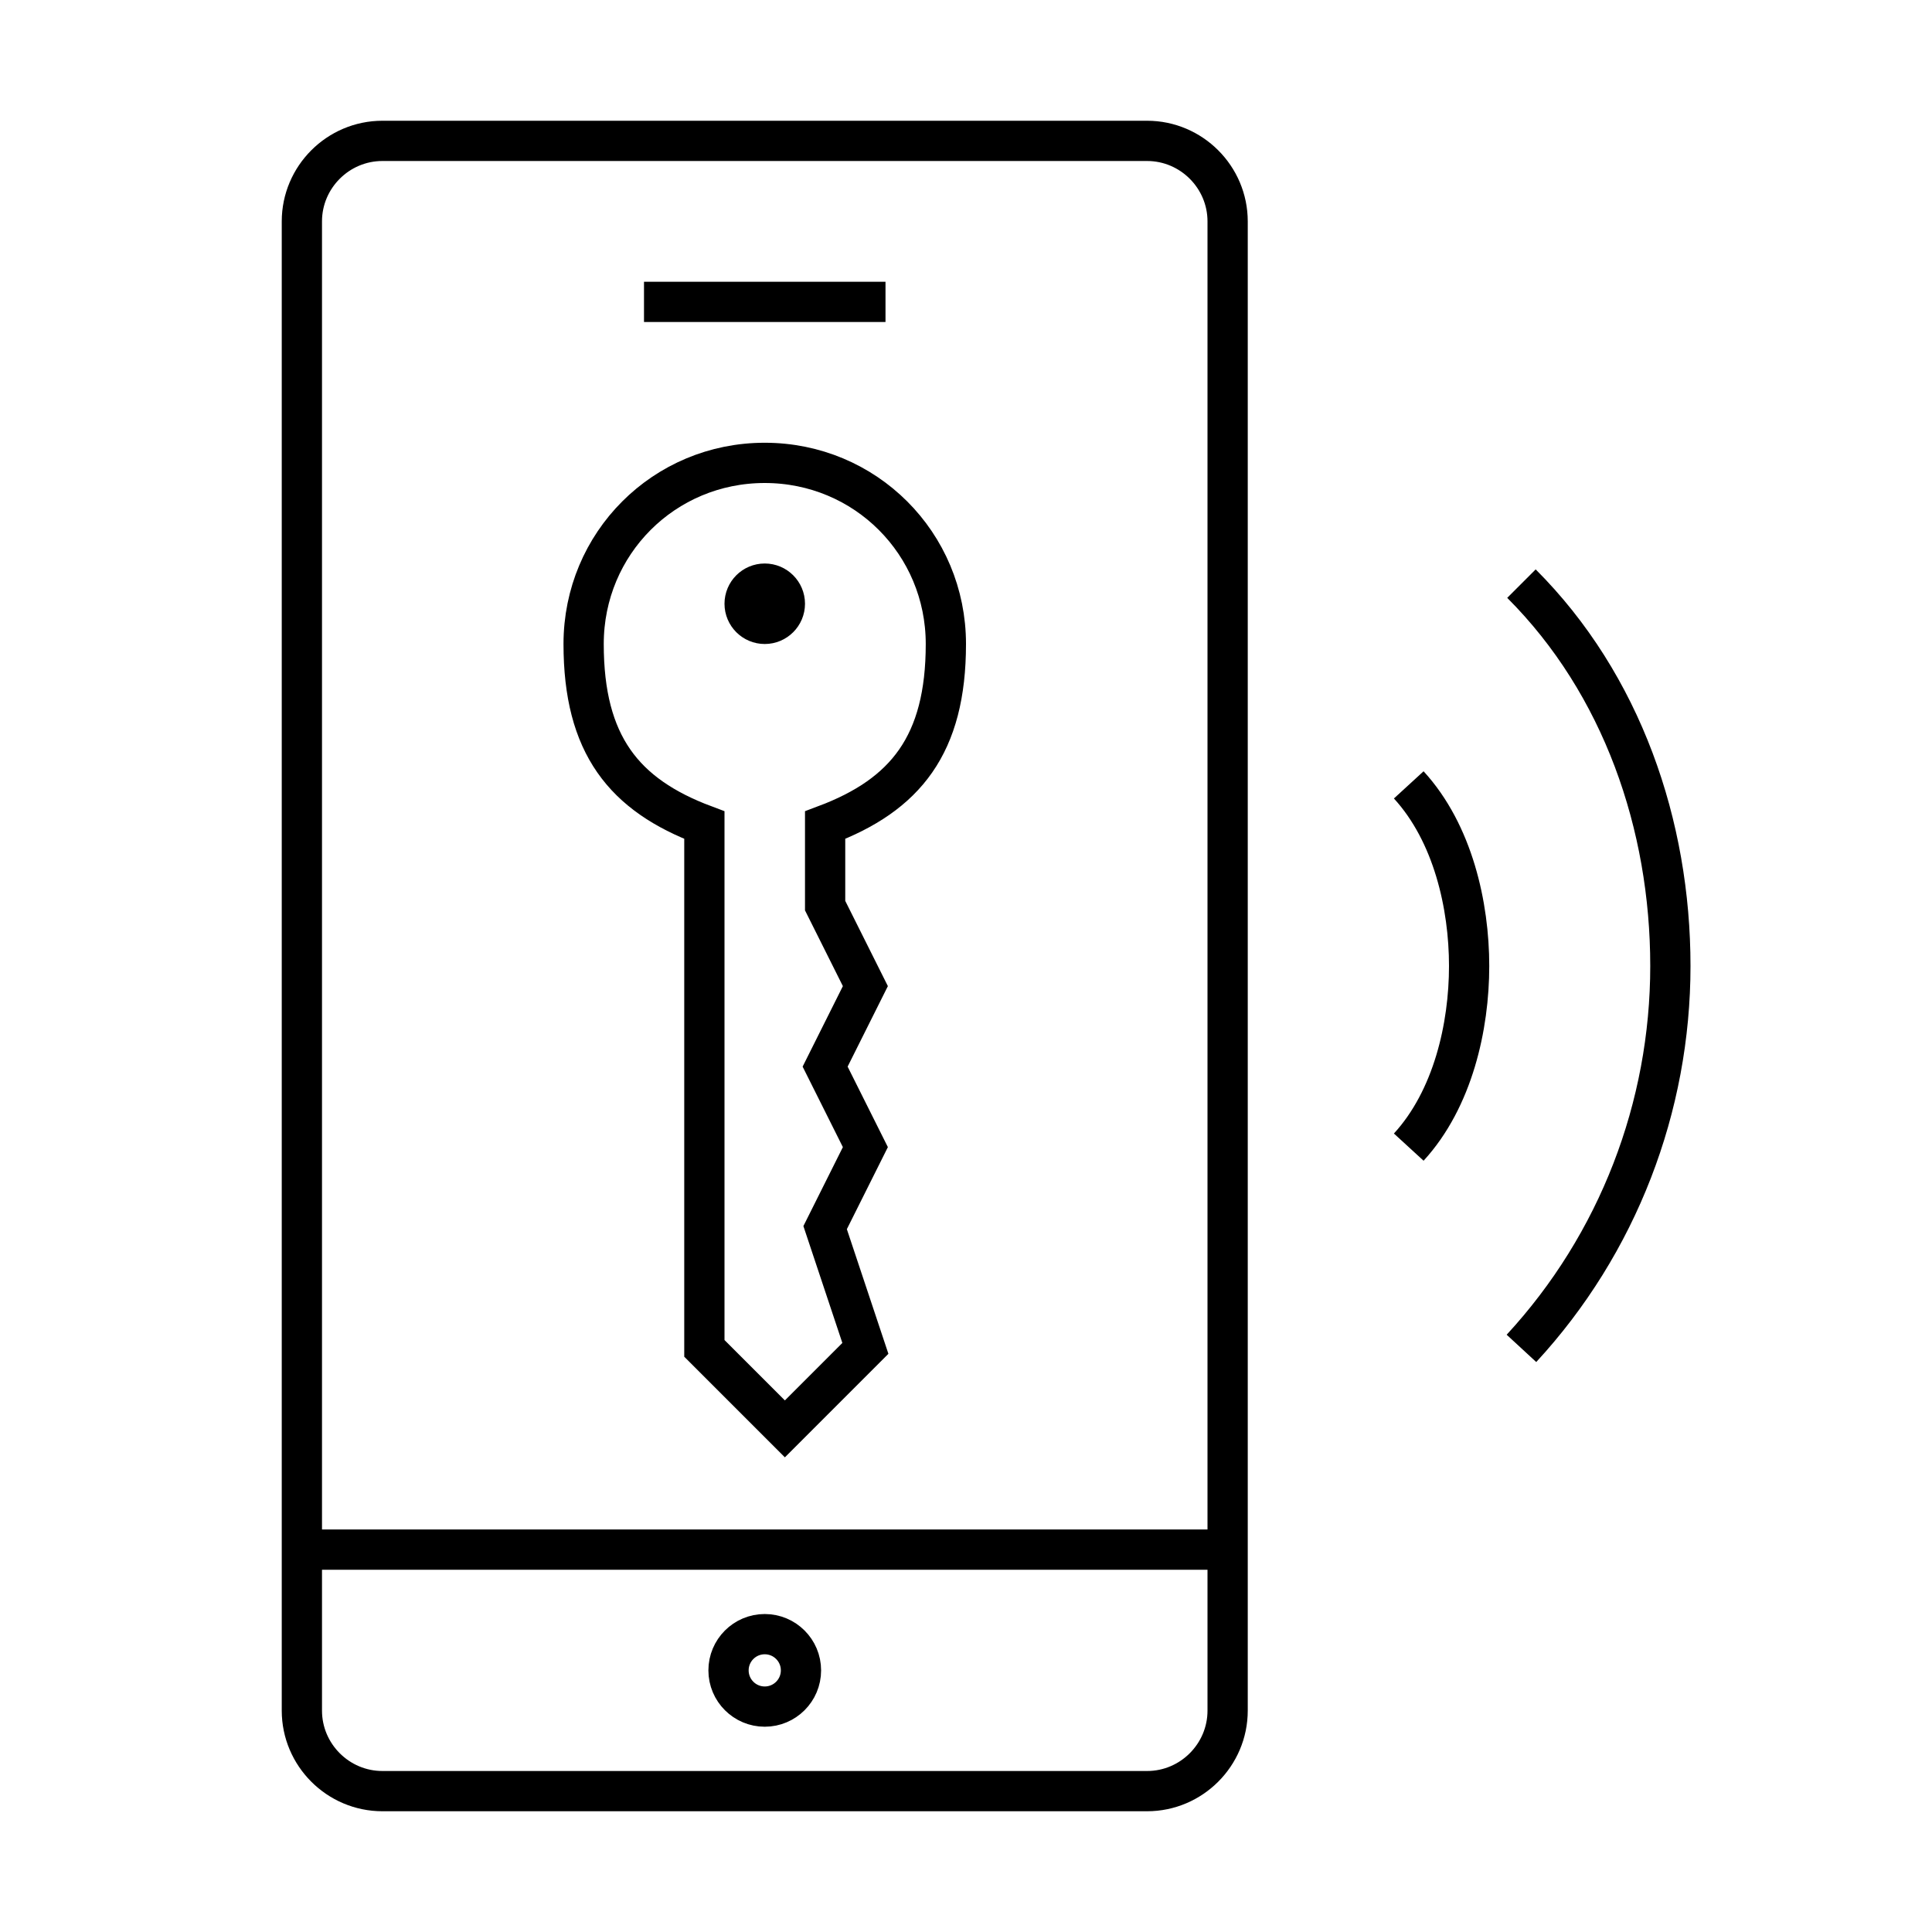 <svg width="48" height="48" viewBox="0 0 48 48" version="1.1" xmlns="http://www.w3.org/2000/svg">
    <title>
        connect-key-large
    </title>
    <path d="M17.5,33.5 L19.5,35.5 L21.5,33.5 L20.5,30.5 L21.5,28.5 L20.5,26.5 L21.5,24.5 L20.5,22.5 L20.5,20.5 C22.5,19.75 23.5,18.5 23.5,16 C23.5,13.5 21.499,11.5 18.999,11.5 C16.499,11.5 14.5,13.5 14.5,16 C14.5,18.5 15.5,19.75 17.5,20.5 L17.5,33.5 Z M19,15.5 C19.276,15.5 19.5,15.276 19.5,15 C19.5,14.724 19.276,14.5 19,14.5 C18.724,14.5 18.5,14.724 18.5,15 C18.5,15.276 18.724,15.5 19,15.5 Z M35,28.5 C36.1,27.3 36.5,25.5 36.5,24 C36.5,22.5 36.1,20.7 35,19.5 M37.8,33.5 C40.2,30.9 41.5,27.5 41.5,24 C41.5,20.5 40.3,17 37.8,14.5 M9.5,3.5 L28.5,3.5 C29.6,3.5 30.5,4.4 30.5,5.5 L30.5,42.5 C30.5,43.6 29.6,44.5 28.5,44.5 L9.5,44.5 C8.4,44.5 7.5,43.6 7.5,42.5 L7.5,5.5 C7.5,4.4 8.4,3.5 9.5,3.5 Z M7.5,38.5 L30.5,38.5 M19,42.4 C19.497,42.4 19.9,41.997 19.9,41.5 C19.9,41.003 19.497,40.6 19,40.6 C18.503,40.6 18.1,41.003 18.1,41.5 C18.1,41.997 18.503,42.4 19,42.4 Z M16,7.5 L22,7.5" stroke="currentColor" stroke-width="1" fill="none" fill-rule="evenodd"/>
</svg>
